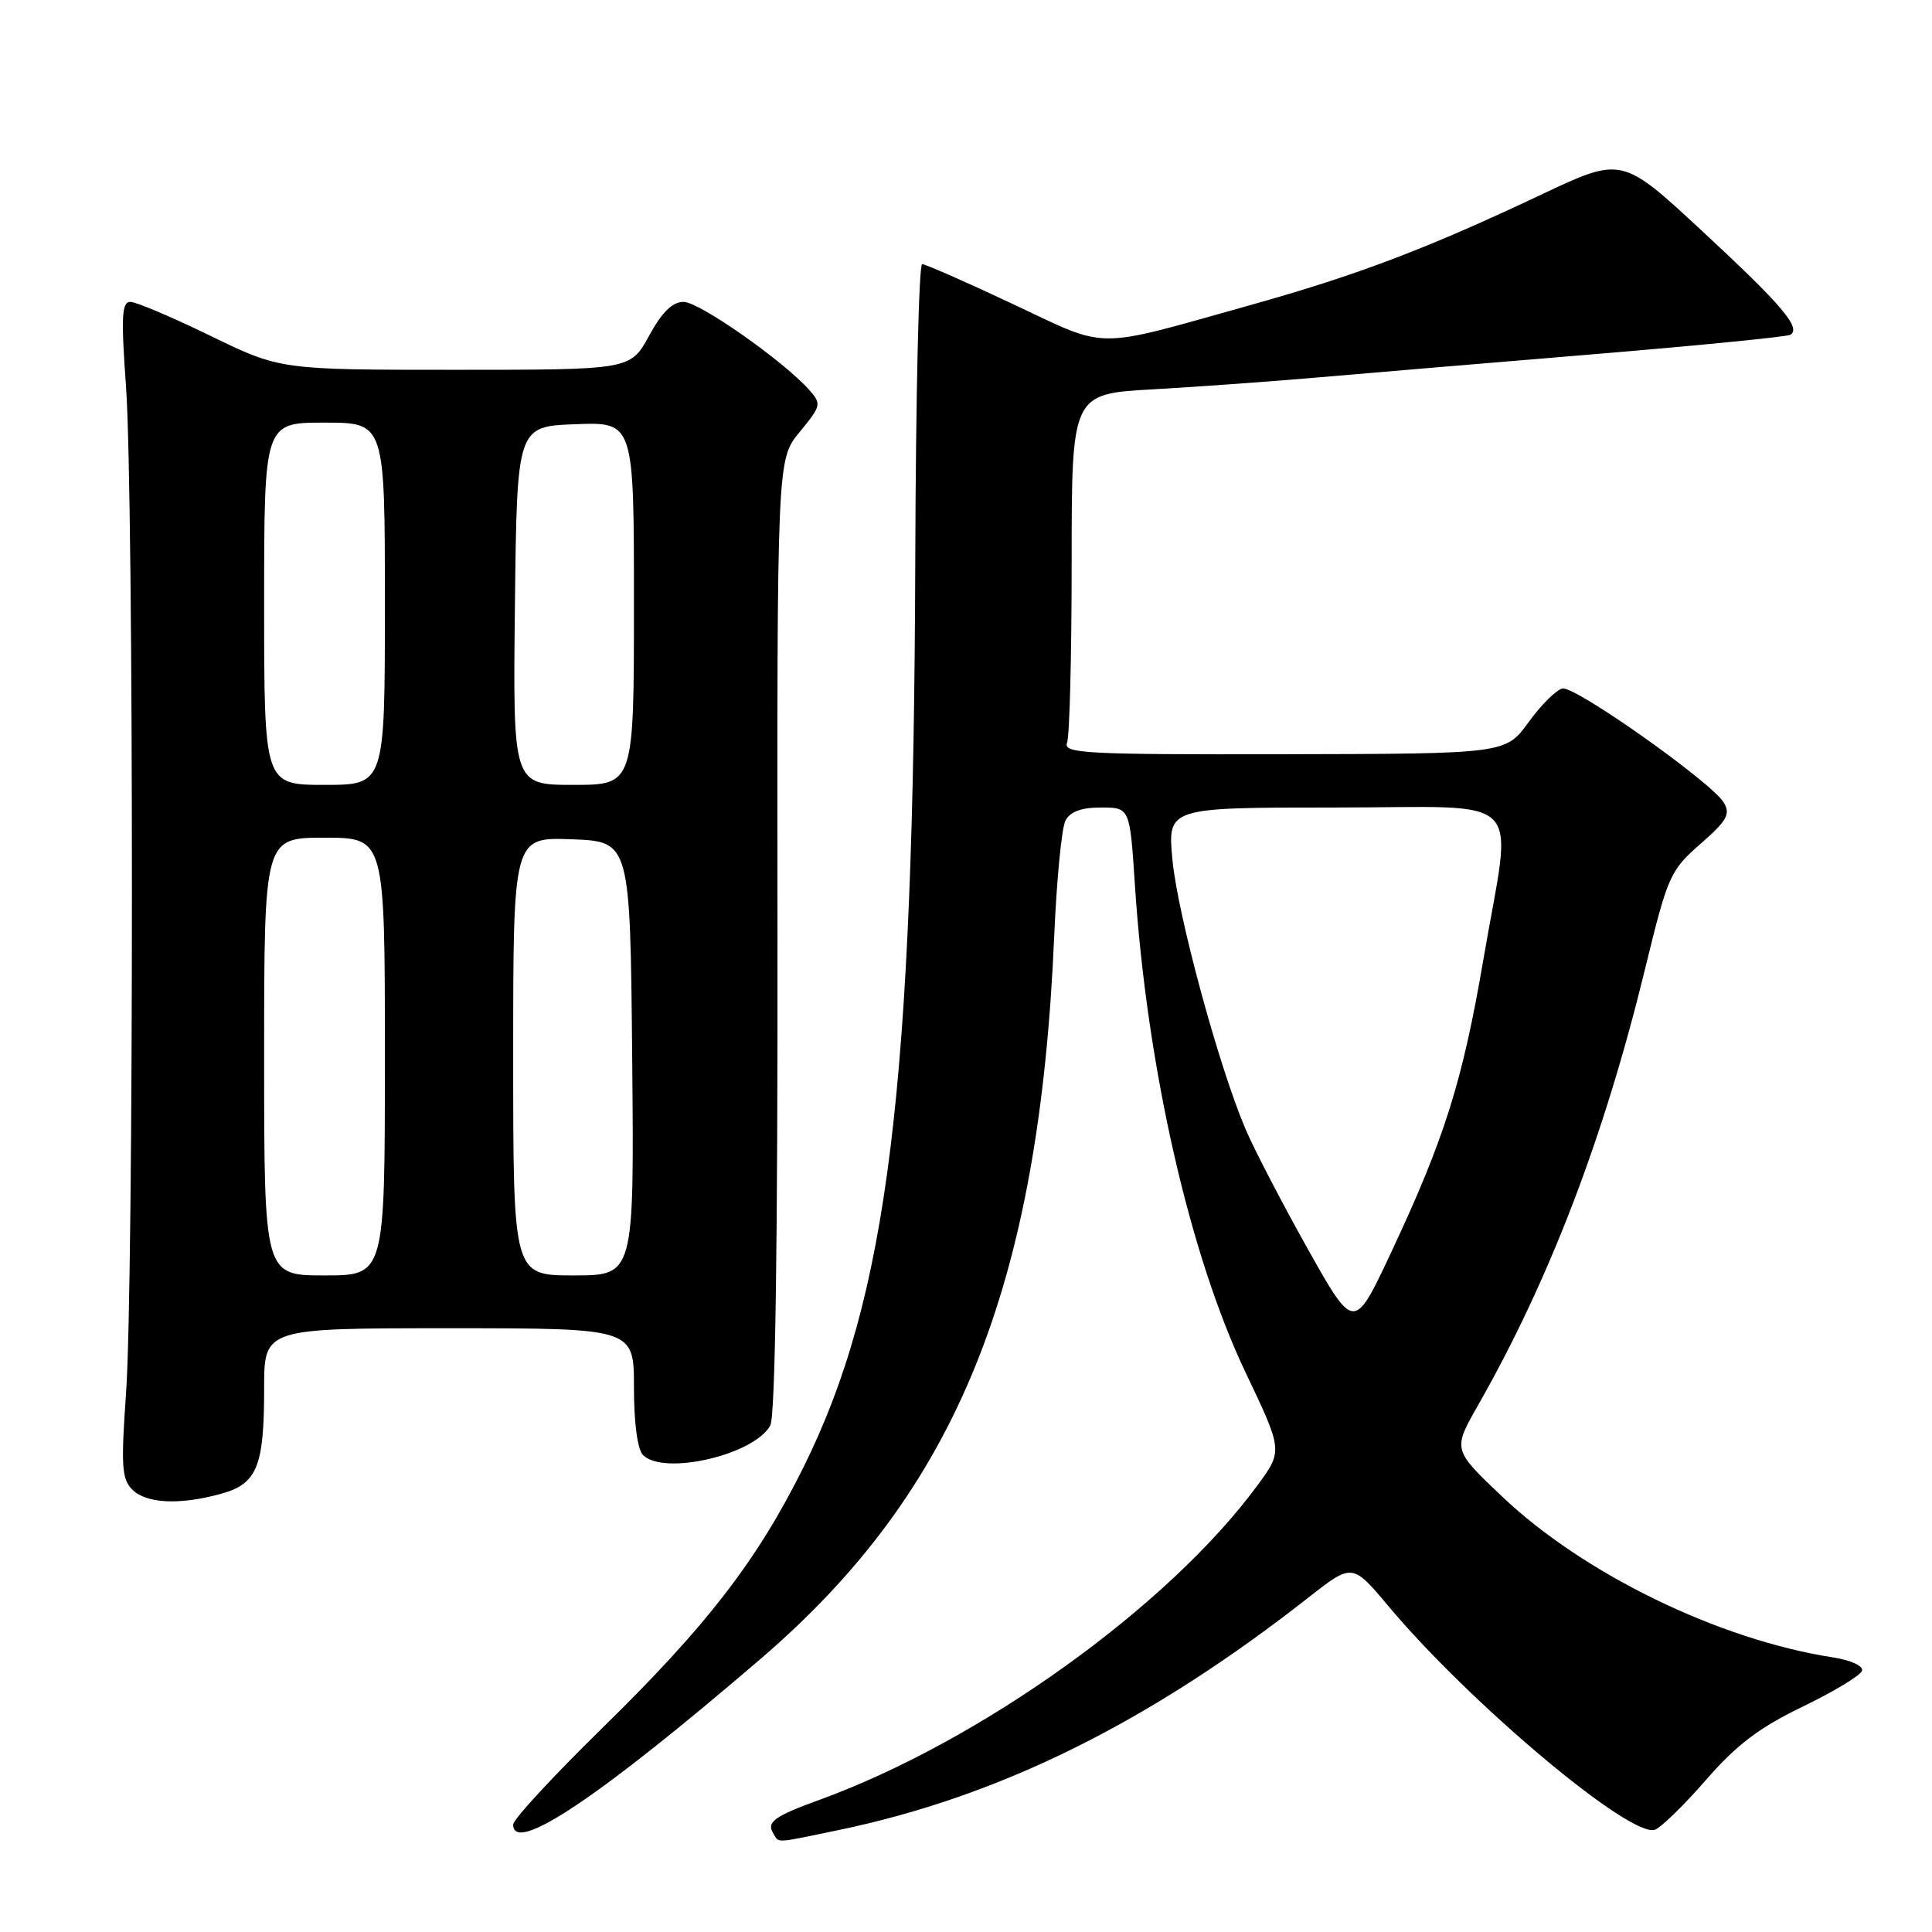 <?xml version="1.0" encoding="UTF-8" standalone="no"?>
<!DOCTYPE svg PUBLIC "-//W3C//DTD SVG 1.1//EN" "http://www.w3.org/Graphics/SVG/1.1/DTD/svg11.dtd" >
<svg xmlns="http://www.w3.org/2000/svg" xmlns:xlink="http://www.w3.org/1999/xlink" version="1.1" viewBox="0 0 256 256">
 <g >
 <path fill="currentColor"
d=" M 111.18 242.48 C 132.42 238.06 152.23 228.26 173.34 211.71 C 179.19 207.12 179.19 207.12 183.96 212.81 C 194.87 225.81 216.15 243.65 219.30 242.44 C 220.14 242.12 223.19 239.14 226.08 235.82 C 230.10 231.20 233.10 228.92 238.86 226.14 C 243.00 224.14 246.54 222.00 246.73 221.38 C 246.93 220.75 245.24 219.98 242.79 219.60 C 227.71 217.25 209.79 208.52 199.03 198.29 C 192.50 192.09 192.50 192.09 195.80 186.29 C 205.32 169.58 212.52 150.77 217.99 128.35 C 220.99 116.04 221.29 115.35 225.31 111.83 C 228.85 108.73 229.33 107.88 228.40 106.33 C 226.78 103.65 208.75 90.90 207.04 91.23 C 206.23 91.39 204.21 93.39 202.54 95.70 C 199.50 99.88 199.50 99.88 170.14 99.94 C 143.77 99.99 140.85 99.84 141.39 98.42 C 141.73 97.55 142.00 86.79 142.00 74.51 C 142.00 52.19 142.00 52.19 152.75 51.59 C 158.66 51.26 168.68 50.53 175.00 49.98 C 181.32 49.43 197.74 48.05 211.48 46.91 C 225.21 45.77 236.80 44.62 237.23 44.36 C 238.70 43.45 236.15 40.45 225.54 30.61 C 214.90 20.74 214.90 20.74 204.20 25.80 C 189.08 32.95 179.87 36.45 165.77 40.40 C 144.61 46.33 147.07 46.34 134.24 40.30 C 128.04 37.38 122.62 35.00 122.19 35.00 C 121.75 35.00 121.35 52.44 121.28 73.75 C 121.07 144.23 117.68 171.82 106.44 194.47 C 100.31 206.80 93.64 215.44 79.77 229.01 C 73.30 235.35 68.00 241.08 68.00 241.76 C 68.00 245.80 79.44 238.14 100.83 219.77 C 126.77 197.51 137.69 170.61 139.69 124.00 C 140.01 116.58 140.68 109.71 141.17 108.75 C 141.79 107.55 143.26 107.00 145.89 107.00 C 149.71 107.00 149.71 107.00 150.38 117.25 C 151.95 141.30 157.62 166.29 165.05 181.87 C 169.99 192.24 169.99 192.24 166.58 196.87 C 154.78 212.90 129.85 230.77 108.50 238.52 C 102.63 240.65 101.54 241.44 102.45 242.91 C 103.27 244.25 102.47 244.29 111.18 242.48 Z  M 29.30 197.93 C 34.08 196.61 35.00 194.34 35.00 183.93 C 35.00 176.00 35.00 176.00 59.50 176.00 C 84.00 176.00 84.00 176.00 84.00 183.80 C 84.00 188.53 84.47 192.07 85.20 192.80 C 87.97 195.57 99.99 192.76 102.07 188.87 C 102.73 187.64 103.06 164.72 103.02 123.92 C 102.96 60.87 102.96 60.87 105.96 57.24 C 108.82 53.77 108.87 53.52 107.23 51.67 C 103.78 47.80 92.65 40.00 90.58 40.00 C 89.10 40.00 87.72 41.35 86.00 44.50 C 83.54 49.00 83.54 49.00 60.34 49.00 C 37.14 49.00 37.14 49.00 27.89 44.50 C 22.81 42.03 18.03 40.00 17.27 40.00 C 16.13 40.00 16.03 41.98 16.70 51.25 C 17.74 65.81 17.74 170.12 16.70 184.63 C 16.02 194.26 16.13 195.98 17.53 197.38 C 19.39 199.24 23.83 199.45 29.30 197.93 Z  M 173.27 165.46 C 169.89 159.43 166.18 152.29 165.03 149.59 C 161.48 141.27 156.03 121.16 155.35 113.90 C 154.71 107.00 154.71 107.00 176.86 107.00 C 202.75 107.00 200.41 104.60 196.55 127.17 C 193.79 143.32 191.40 150.89 184.33 165.96 C 179.42 176.42 179.42 176.42 173.27 165.46 Z  M 35.00 140.00 C 35.00 111.00 35.00 111.00 43.00 111.00 C 51.00 111.00 51.00 111.00 51.00 140.00 C 51.00 169.00 51.00 169.00 43.00 169.00 C 35.00 169.00 35.00 169.00 35.00 140.00 Z  M 68.00 139.96 C 68.00 110.92 68.00 110.92 75.75 111.21 C 83.50 111.50 83.50 111.50 83.77 140.25 C 84.03 169.00 84.03 169.00 76.02 169.00 C 68.00 169.00 68.00 169.00 68.00 139.96 Z  M 35.00 80.00 C 35.00 56.00 35.00 56.00 43.00 56.00 C 51.00 56.00 51.00 56.00 51.00 80.00 C 51.00 104.00 51.00 104.00 43.00 104.00 C 35.00 104.00 35.00 104.00 35.00 80.00 Z  M 68.23 80.25 C 68.50 56.50 68.50 56.50 76.25 56.21 C 84.00 55.92 84.00 55.92 84.00 79.96 C 84.00 104.00 84.00 104.00 75.98 104.00 C 67.96 104.00 67.96 104.00 68.23 80.25 Z "/>
</g>
</svg>